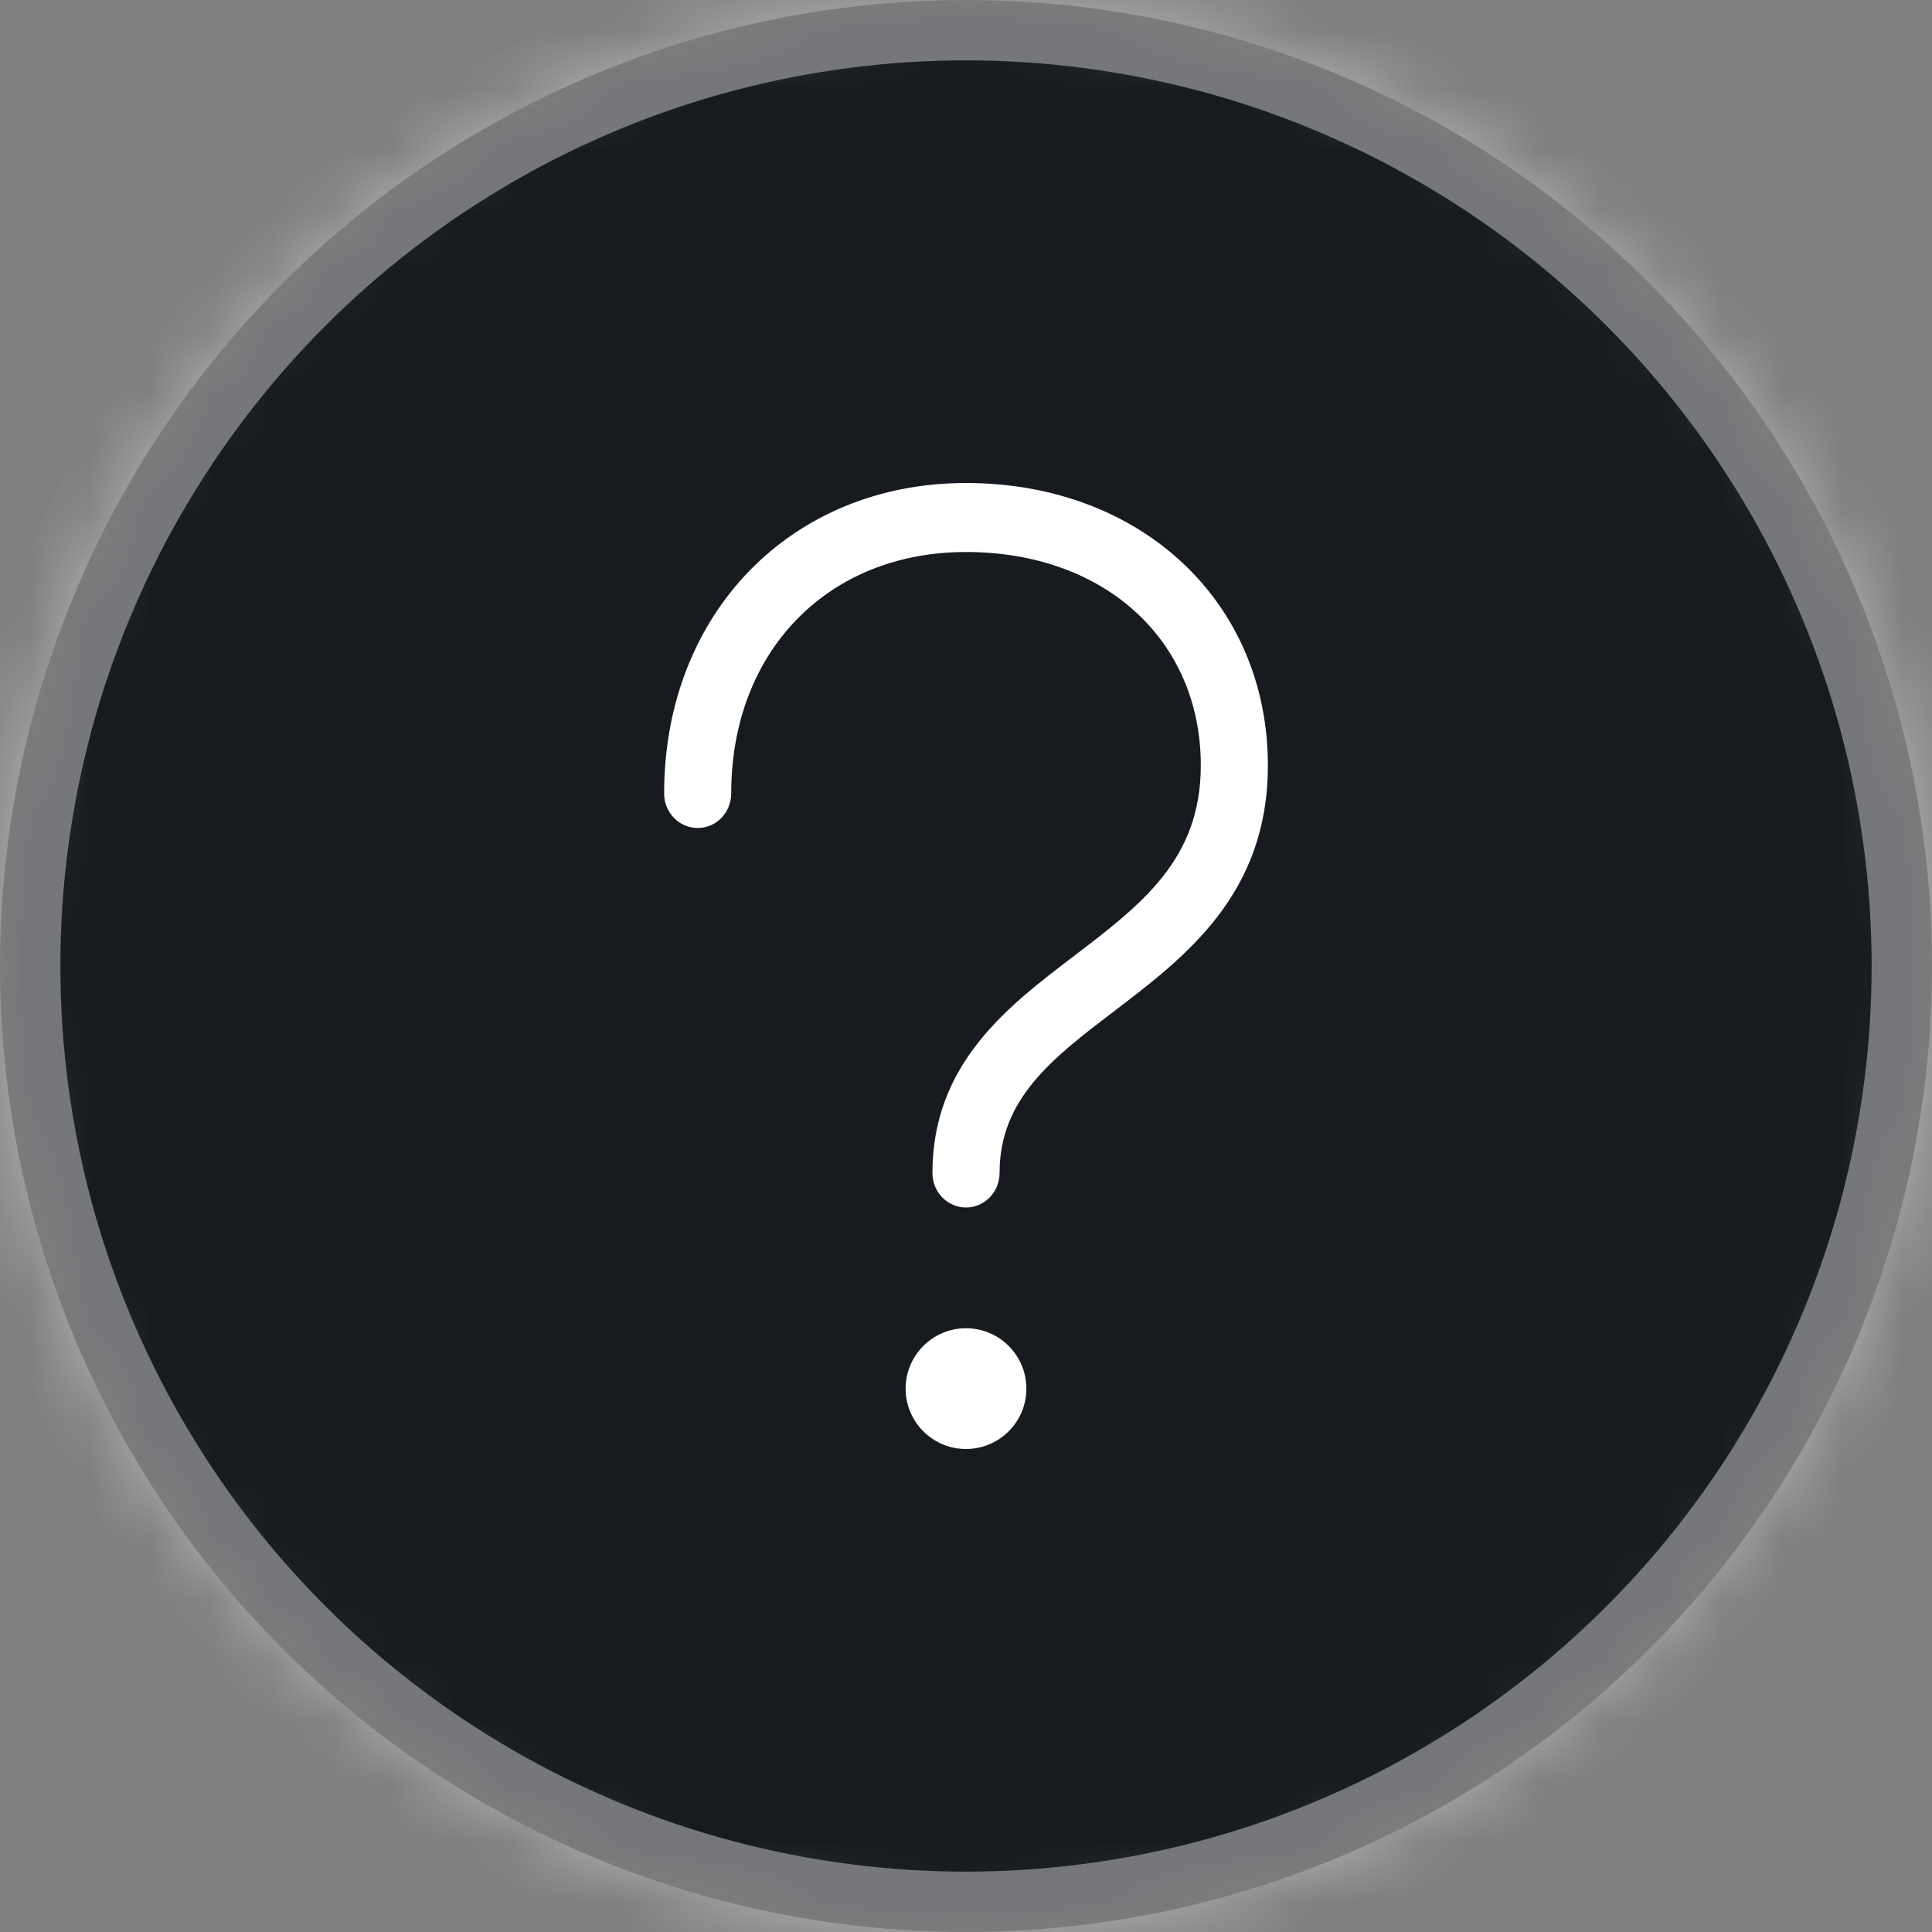 <?xml version="1.0" encoding="UTF-8" standalone="no"?>
<svg width="32px" height="32px" viewBox="0 0 32 32" version="1.1" xmlns="http://www.w3.org/2000/svg" xmlns:xlink="http://www.w3.org/1999/xlink">
    <rect x="0" y="0" width="32" height="32" fill="#808080" stroke="none"/>
    <!-- Generator: Sketch 39.1 (31720) - http://www.bohemiancoding.com/sketch -->
    <title>反馈</title>
    <desc>Created with Sketch.</desc>
    <defs>
        <circle id="path-1" cx="16" cy="16" r="16"></circle>
        <mask id="mask-2" maskContentUnits="userSpaceOnUse" maskUnits="objectBoundingBox" x="0" y="0" width="32" height="32" fill="white">
            <use xlink:href="#path-1"></use>
        </mask>
    </defs>
    <g id="Symbols" stroke="none" stroke-width="1" fill="none" fill-rule="evenodd">
        <g id="反馈">
            <use id="bound" stroke-opacity="0.4" stroke="#FFFFFF" mask="url(#mask-2)" stroke-width="2" fill="#171B20" xlink:href="#path-1"></use>
            <g id="question" transform="translate(8, 8)">
                <rect id="border" x="0" y="0" width="16" height="16"></rect>
                <path d="M8,16 C7.448,16 7,15.552 7,15 C7,14.448 7.448,14 8,14 C8.552,14 9,14.448 9,15 C9,15.552 8.552,16 8,16 Z M7.444,11.429 C7.444,9.619 8.688,8.672 9.785,7.837 C10.914,6.976 11.889,6.233 11.889,4.678 C11.889,2.597 10.29,1.143 8,1.143 C5.71,1.143 4.111,2.788 4.111,5.143 C4.111,5.459 3.863,5.714 3.556,5.714 C3.249,5.714 3,5.459 3,5.143 C3,2.163 5.103,0 8,0 C10.897,0 13,1.968 13,4.678 C13,6.809 11.643,7.843 10.446,8.754 C9.432,9.528 8.556,10.195 8.556,11.429 C8.556,11.744 8.307,12 8,12 C7.693,12 7.444,11.744 7.444,11.429 Z" id="icon" fill="#FFFFFF"></path>
            </g>
        </g>
    </g>
</svg>